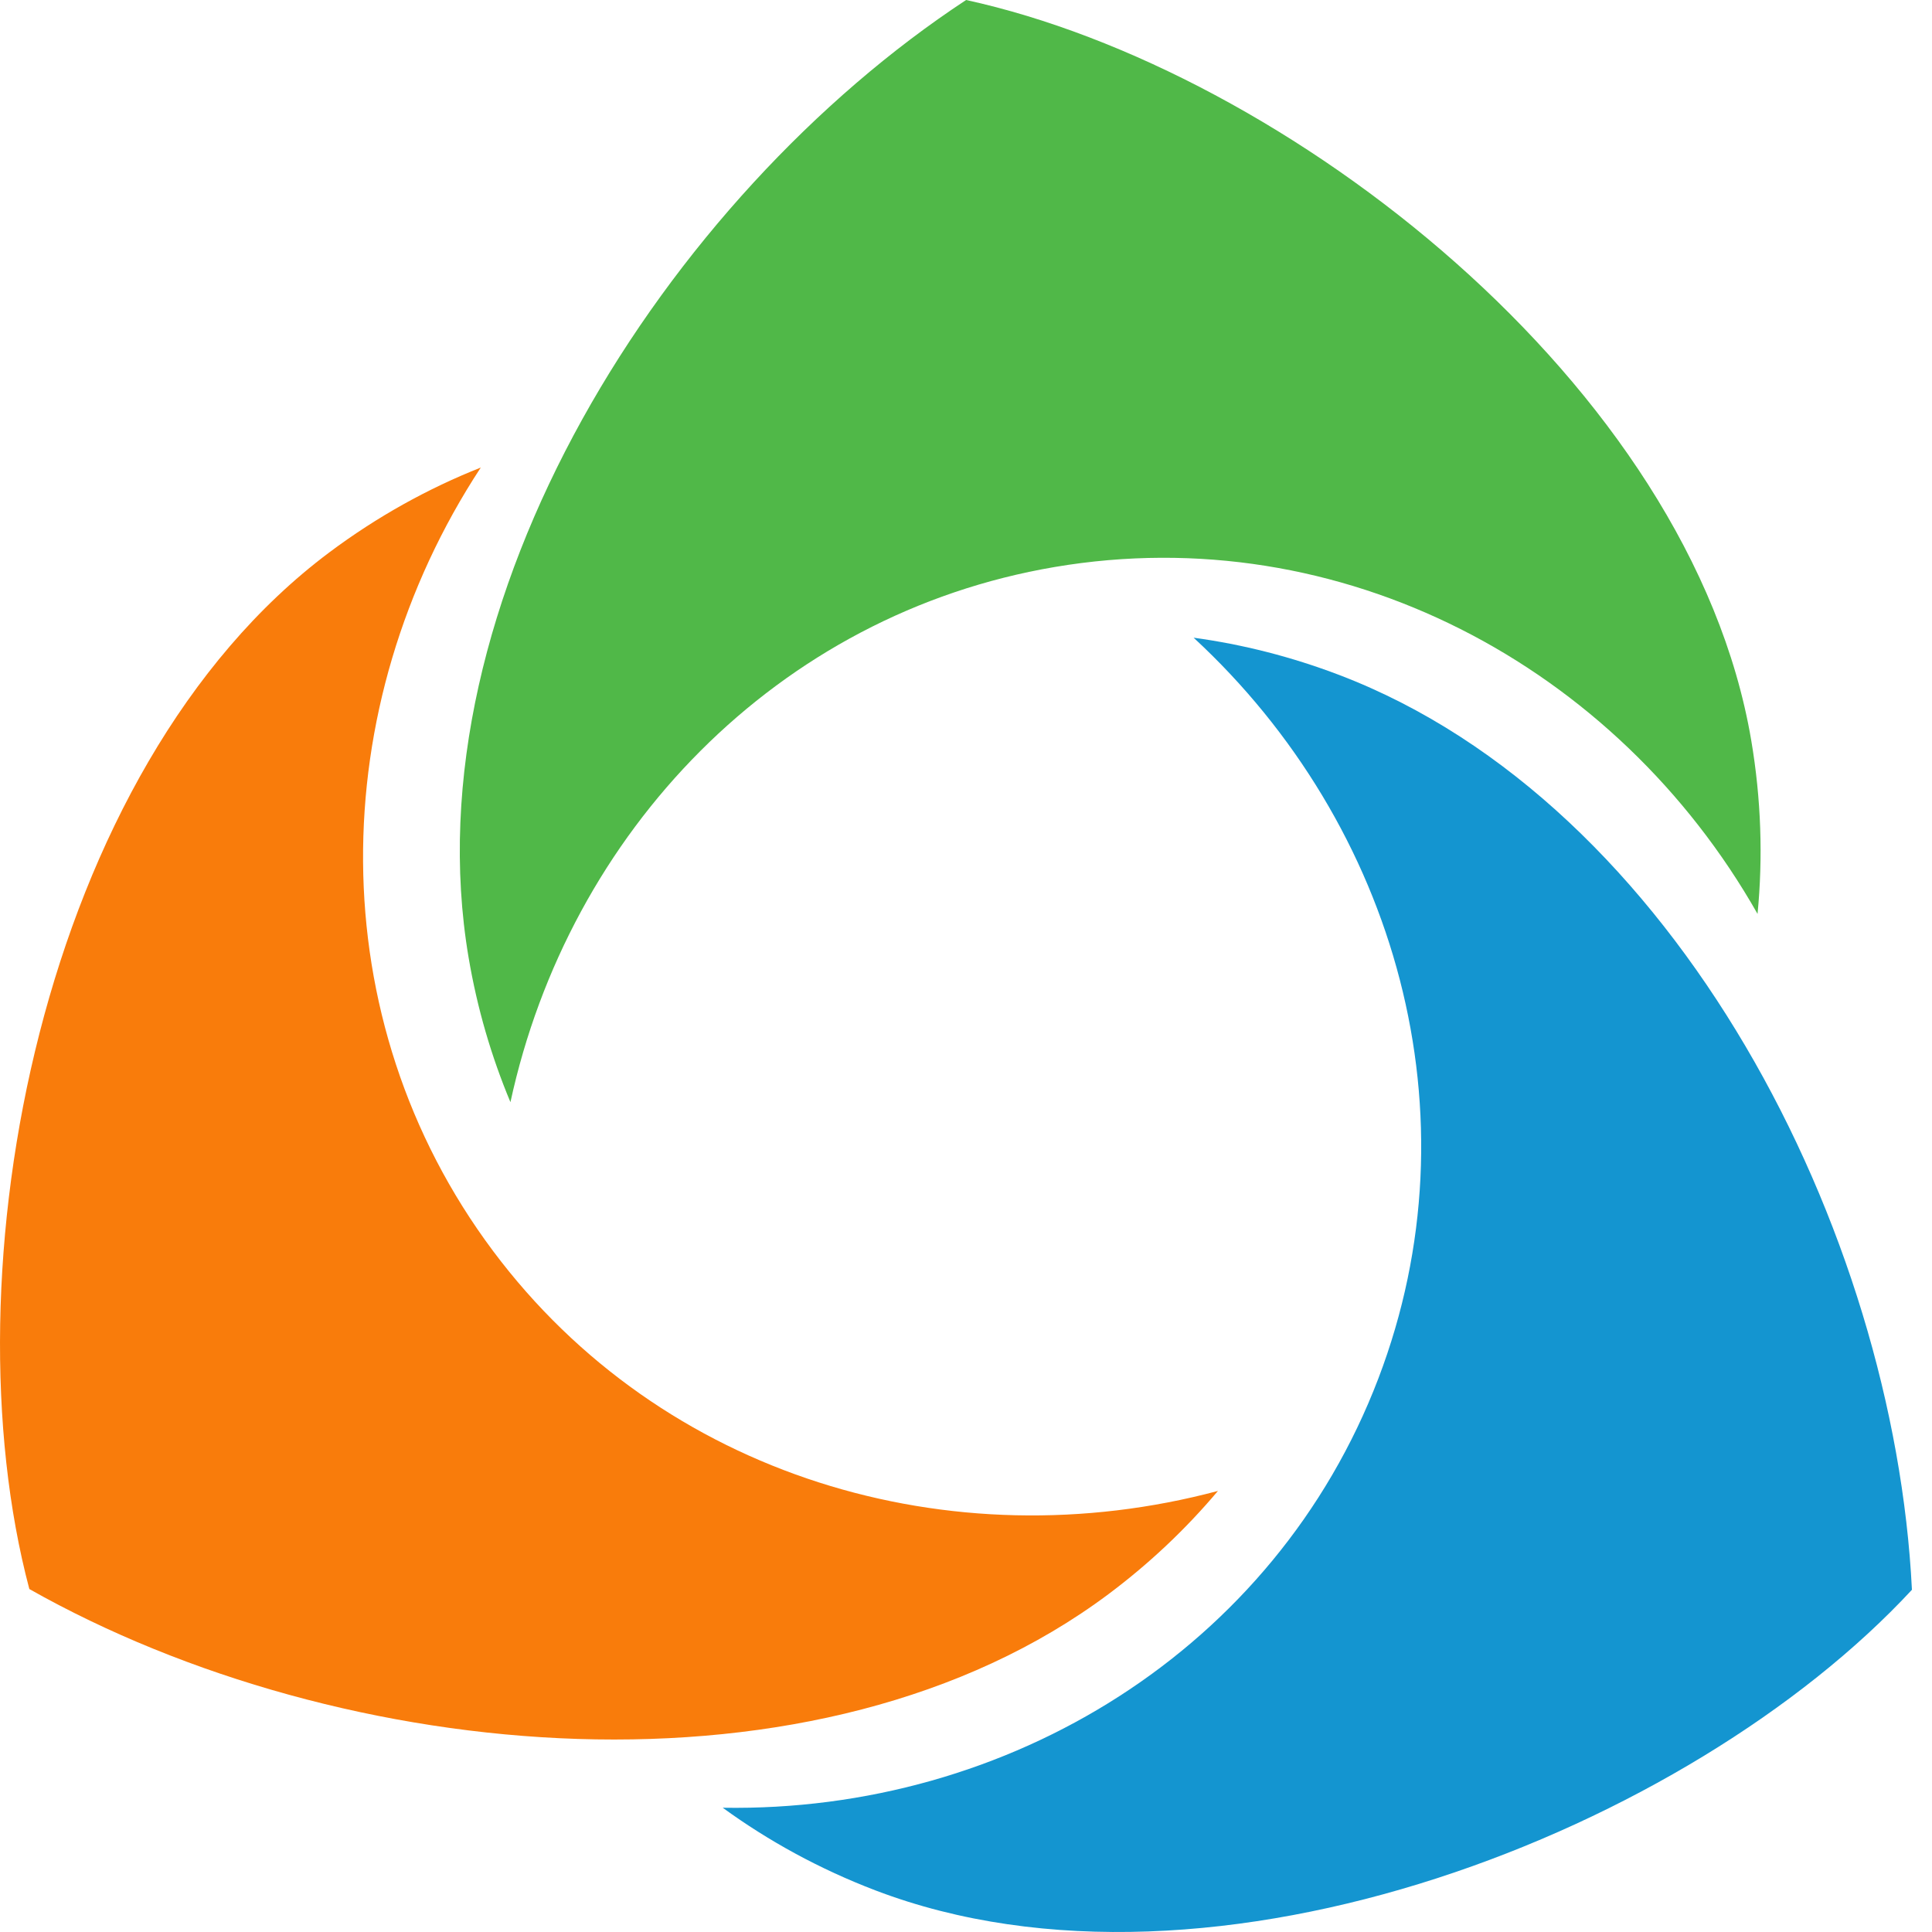 <svg width="54" height="54" viewBox="0 0 54 54" fill="none" xmlns="http://www.w3.org/2000/svg">
<path d="M13.098 26.767C13.338 28.184 13.735 29.535 14.267 30.806C15.904 23.254 21.722 17.162 29.484 15.847C37.474 14.494 45.184 18.597 49.124 25.544C49.277 23.964 49.226 22.337 48.948 20.695C47.263 10.747 35.931 1.949 27.003 0C18.616 5.516 11.413 16.819 13.098 26.767Z" fill="#50B848"/>
<path d="M30.983 44.556C32.134 43.695 33.154 42.726 34.042 41.672C26.576 43.665 18.499 41.273 13.783 34.968C8.93 28.479 9.058 19.746 13.438 13.068C11.962 13.653 10.538 14.442 9.205 15.439C1.125 21.483 -1.524 35.582 0.82 44.414C9.557 49.355 22.903 50.599 30.983 44.556Z" fill="#F97C0B"/>
<path d="M37.435 18.867C36.092 18.355 34.727 18.01 33.362 17.824C39.038 23.068 41.333 31.173 38.526 38.528C35.636 46.099 28.187 50.659 20.201 50.527C21.485 51.461 22.913 52.243 24.469 52.837C33.895 56.435 47.227 51.138 53.439 44.435C52.944 34.409 46.861 22.465 37.435 18.867Z" fill="#1495D0"/>
</svg>

